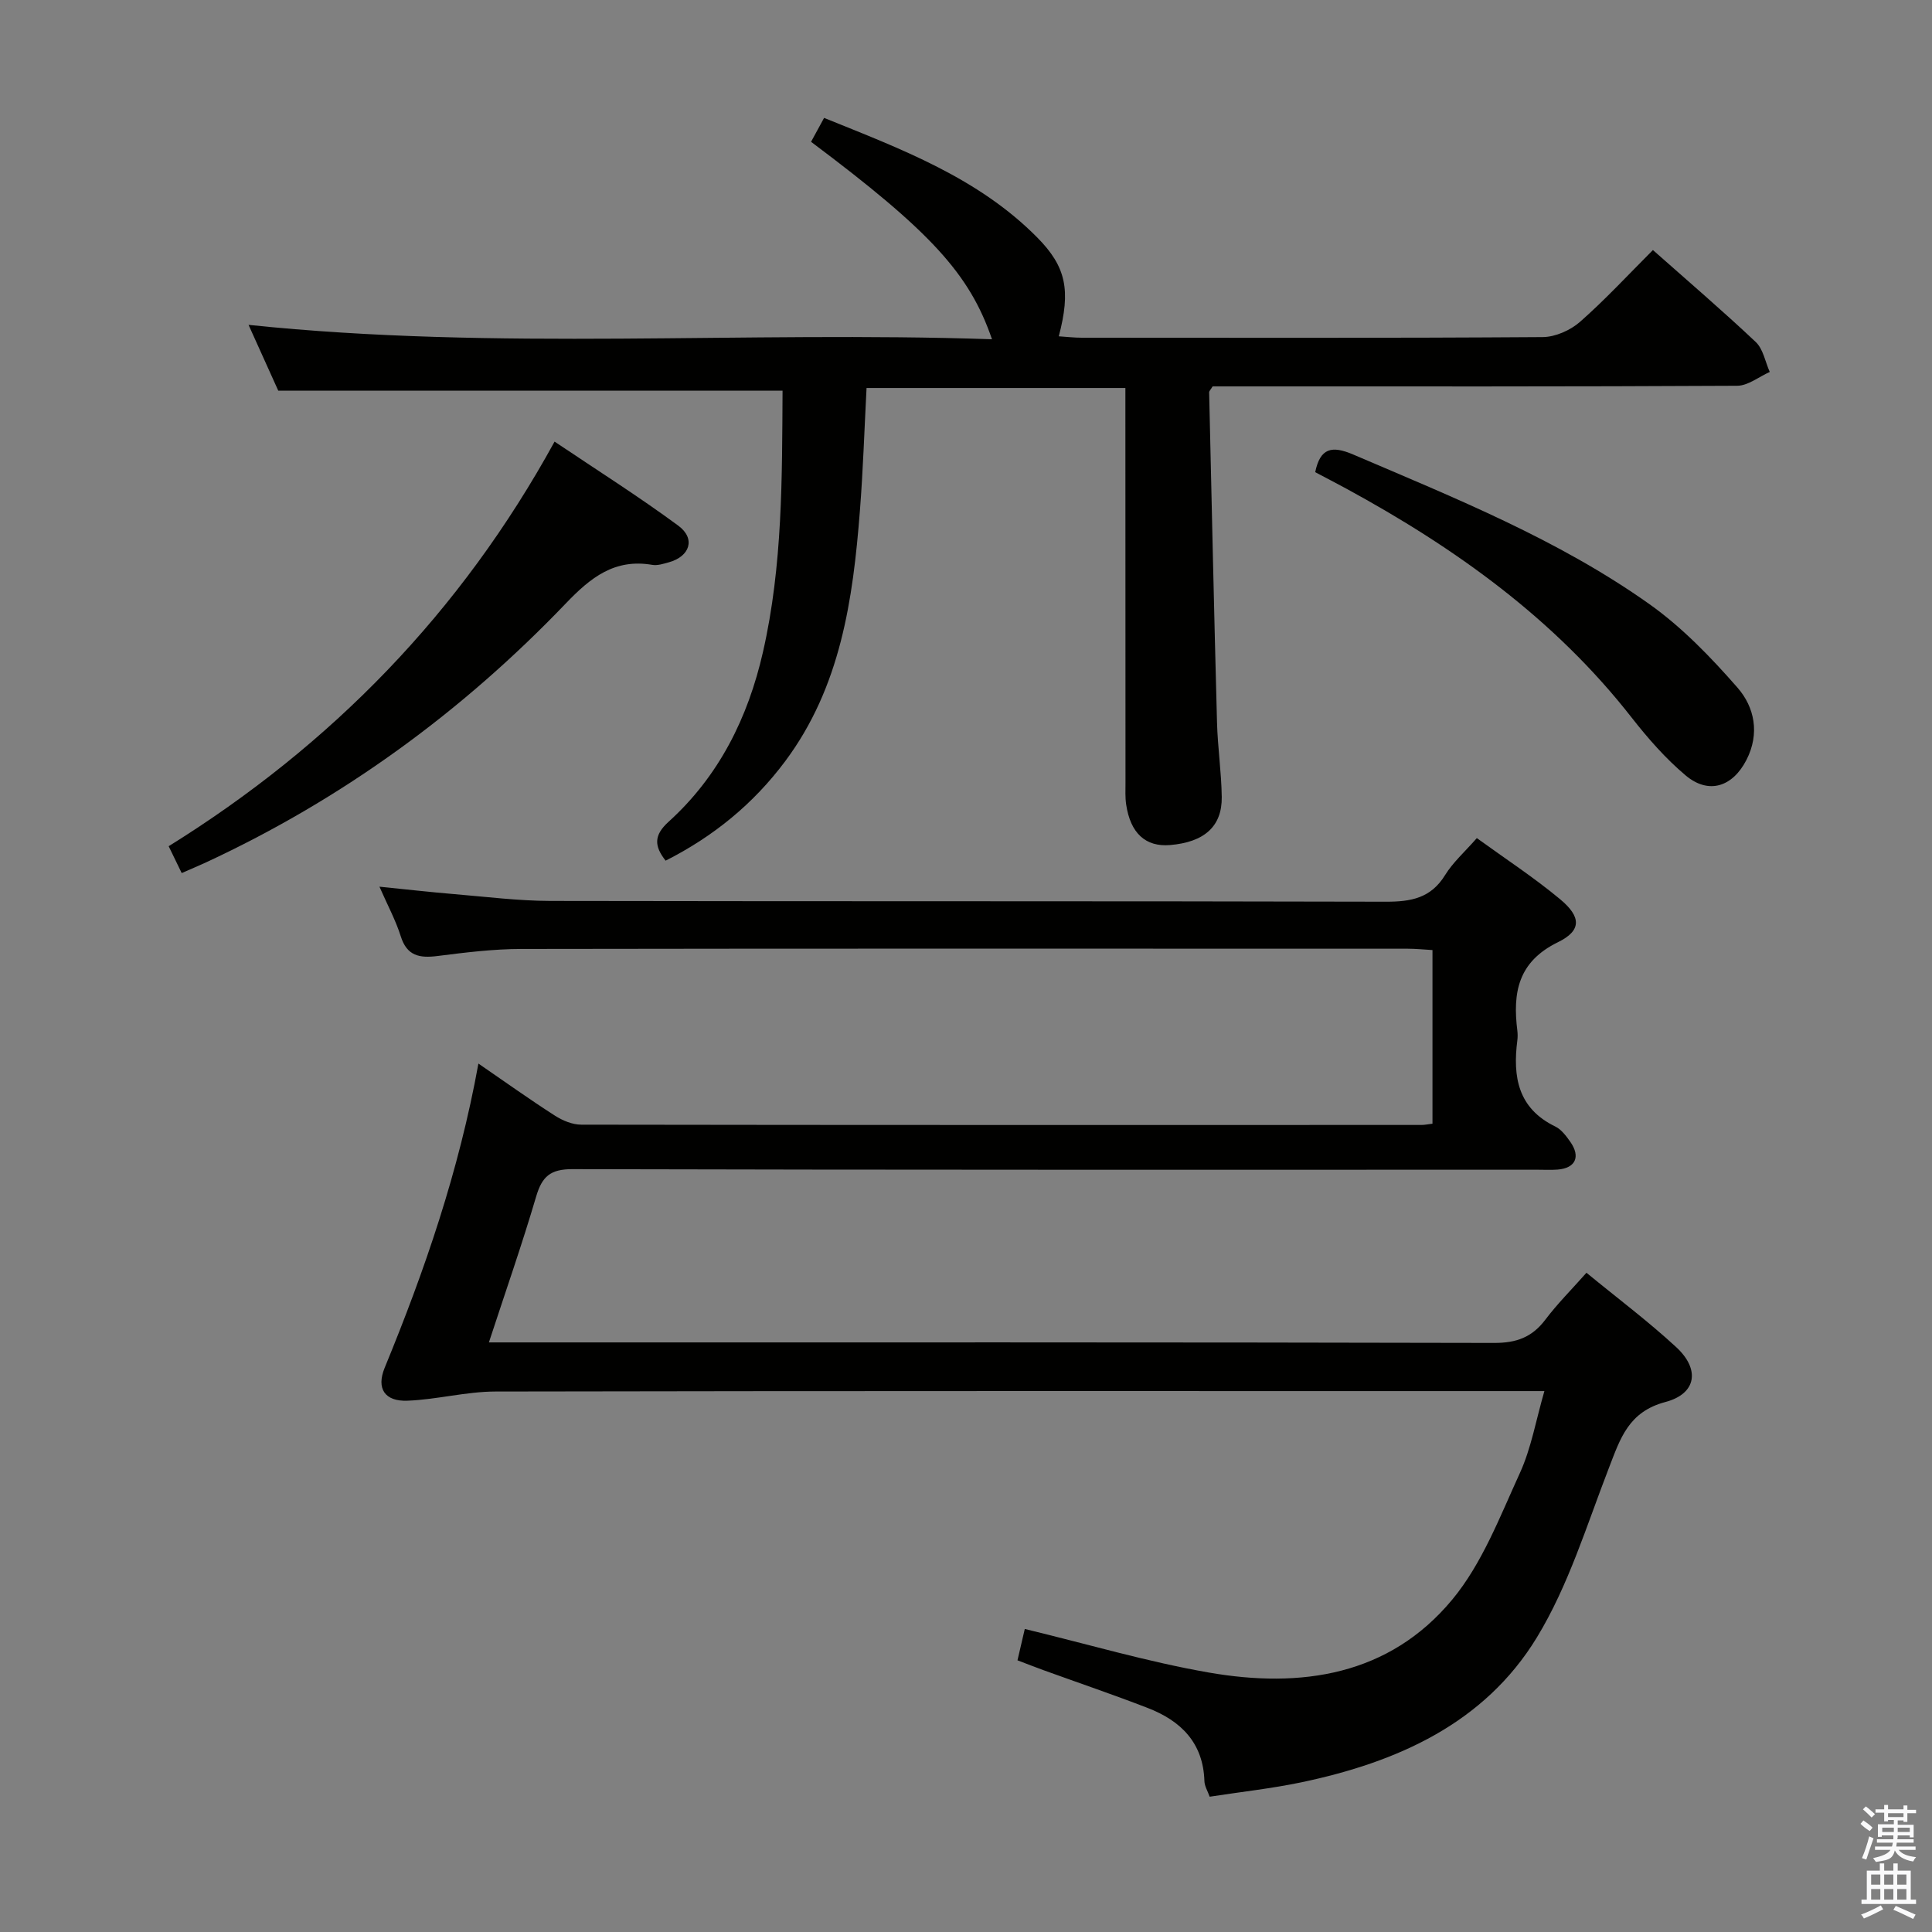 <svg enable-background="new 0 0 400 400" viewBox="0 0 400 400" xmlns="http://www.w3.org/2000/svg"><rect x="0" y="0" width="400" height="400" fill="#808080" stroke="none"/><path d="m385.2 377.6.6-.7c.6.4 1.3.9 1.9 1.5l-.6.7c-.8-.5-1.4-1-1.9-1.5zm.3 7.1c.6-1.4 1.1-2.9 1.5-4.5.3.1.6.3.9.4-.5 1.4-1 2.9-1.5 4.4zm.2-10.1.6-.6c.7.5 1.3 1.1 1.9 1.6l-.7.7c-.6-.6-1.2-1.2-1.8-1.7zm8.4-.8h.8v.9h1.8v.7h-1.8v1.8h-.8v-.3h-1.2v.9h3.3v2.6h-.8v-.4h-2.5c0 .3 0 .6-.1.8h3.4v.7h-3.5c0 .3-.1.6-.1.8h4v.7h-3.5c.7.9 1.9 1.3 3.6 1.5-.2.2-.4.5-.6.9-1.9-.3-3.2-1.1-3.8-2.3-.5 2.1-1.8 2-3.9 2.4-.2-.3-.4-.5-.6-.8 1.9-.4 3.1-.9 3.6-1.7h-3.2v-.7h3.5c.1-.2.1-.5.2-.8h-3.3v-.7h3.4c0-.2 0-.5 0-.8h-2.4v.3h-.8v-2.6h3.3v-.9h-1.2v.3h-.8v-1.8h-1.8v-.7h1.8v-.9h.8v.9h3.2zm-4.4 5.5h2.4c0-.3 0-.6 0-.9h-2.4zm1.2-3.1h3.2v-.8h-3.2zm4.4 2.2h-2.4v.9h2.5v-.9z" fill="#fafafb"/><path d="m389.2 385.8h.9v1.5h1.9v-1.5h.9v1.5h2.7v6h1.1v.9h-11.3v-.9h1.1v-6h2.7zm.2 8.7.5.8c-1.2.6-2.5 1.3-4 1.9-.2-.3-.3-.6-.6-.8 1.6-.6 3-1.3 4.1-1.9zm-2-4.3h1.9v-2.1h-1.9zm0 3.1h1.9v-2.2h-1.9zm2.7-3.1h1.9v-2.1h-1.9zm0 3.1h1.9v-2.2h-1.9zm2.4 1.3c1.4.6 2.7 1.2 4.1 1.8l-.5.9c-1.5-.7-2.8-1.4-4.1-1.9zm2.2-6.5h-1.9v2.1h1.9zm-1.9 5.2h1.9v-2.2h-1.9z" fill="#fafafb"/><g fill="#010100"><path d="m101.22 277.93h6.63c67.16 0 134.32-.05 201.49.11 4.62.01 7.86-1.17 10.61-4.82 2.49-3.3 5.44-6.24 8.51-9.71 6.37 5.24 12.76 10.02 18.59 15.41 4.96 4.58 4.22 9.64-2.25 11.35-7.64 2.03-9.33 7.54-11.67 13.59-4.61 11.89-8.38 24.4-14.94 35.16-10.86 17.82-28.94 25.83-48.76 29.99-6.17 1.29-12.46 1.97-18.98 2.98-.41-1.16-1.06-2.19-1.09-3.24-.24-7.92-4.87-12.48-11.73-15.13-7.1-2.75-14.32-5.2-21.48-7.79-1.7-.61-3.38-1.28-5.49-2.08.54-2.34 1.05-4.52 1.51-6.49 12.9 3.11 25.34 6.79 38.04 9.01 19.12 3.34 37.4.67 50.47-15.1 6.19-7.47 9.86-17.16 13.98-26.16 2.37-5.17 3.34-10.98 5.09-17-2.38 0-4.03 0-5.68 0-70.5 0-140.99-.05-211.49.09-6.08.01-12.14 1.67-18.23 1.9-4.67.18-6.48-2.49-4.71-6.81 8.29-20.15 15.36-40.65 19.41-62.99 5.59 3.84 10.64 7.45 15.85 10.79 1.58 1.01 3.61 1.86 5.44 1.86 58 .09 115.99.07 173.99.06.64 0 1.29-.15 2.25-.26 0-11.85 0-23.6 0-35.95-1.64-.09-3.39-.28-5.15-.28-61.16-.01-122.32-.05-183.49.05-5.79.01-11.6.73-17.35 1.46-3.72.47-6.34.01-7.62-4.09-1.03-3.27-2.69-6.35-4.41-10.26 5.67.57 10.58 1.13 15.49 1.54 6.62.55 13.25 1.39 19.88 1.41 57.66.11 115.33.01 172.99.16 5.21.01 9.32-.73 12.26-5.5 1.63-2.65 4.07-4.8 6.58-7.67 5.82 4.22 11.79 8.12 17.24 12.65 4.38 3.64 4.5 6.49-.44 8.9-8.31 4.06-9.39 10.48-8.41 18.32.08.66.08 1.34 0 2-.97 7.53.1 14.08 7.85 17.84 1.26.61 2.27 1.97 3.12 3.18 2.17 3.1 1.06 5.45-2.64 5.74-1.33.1-2.67.03-4 .03-66.66 0-133.32.05-199.99-.12-4.55-.01-6.27 1.54-7.48 5.65-2.94 9.98-6.38 19.81-9.79 30.22z"/><path d="m162.02 80.88c-35.09 0-69.36 0-104.41 0-1.67-3.71-3.77-8.35-6.15-13.62 51.54 5.38 102.62 1.23 153.92 2.98-4.65-13.6-12.79-22.39-37.46-40.88.81-1.48 1.64-3.01 2.7-4.95 15.97 6.46 31.89 12.37 44.16 24.79 5.99 6.07 6.93 10.92 4.43 20.43 1.61.1 3.17.29 4.72.29 31.83.02 63.66.09 95.48-.13 2.61-.02 5.73-1.41 7.72-3.16 5.22-4.59 9.96-9.73 15.09-14.86 7.22 6.4 14.41 12.55 21.28 19.03 1.55 1.46 1.97 4.11 2.91 6.21-2.24.99-4.48 2.84-6.73 2.86-34.31.19-68.63.13-102.96.13-1.97 0-3.94 0-5.66 0-.41.68-.73.96-.72 1.24.52 22.78 1.02 45.57 1.63 68.35.14 5.15.91 10.28.98 15.42.08 6.1-3.63 9.36-10.71 9.95-5.05.42-8.2-2.44-9.08-8.4-.22-1.47-.14-2.99-.14-4.49-.02-25.33-.02-50.66-.02-75.99 0-1.81 0-3.62 0-5.75-18.02 0-35.73 0-53.59 0-.45 8.62-.72 17.06-1.38 25.48-1.43 18.35-3.99 36.41-15.46 51.79-6.58 8.82-14.85 15.58-24.76 20.59-2.38-3.02-2.47-5.25.59-8.03 10.45-9.46 16.46-21.55 19.56-35.15 4.1-17.96 3.95-36.22 4.06-54.13z"/><path d="m37.62 180.76c-1-2.07-1.79-3.68-2.7-5.56 33.66-20.92 60.47-48.35 79.9-83.77 8.74 5.88 17.4 11.35 25.62 17.41 3.63 2.68 2.41 6.37-1.97 7.58-1.11.31-2.34.71-3.41.53-7.81-1.34-12.77 2.61-17.91 7.98-21.49 22.44-46.24 40.5-74.5 53.62-1.51.7-3.03 1.33-5.03 2.21z"/><path d="m272.3 97.76c1.03-5.04 3.46-5.54 7.86-3.66 21.08 9.02 42.43 17.59 61.25 30.92 6.81 4.82 12.8 11.04 18.32 17.35 3.54 4.05 4.64 9.51 1.86 14.95-2.87 5.6-7.83 7.23-12.6 3.22-4.15-3.49-7.82-7.69-11.18-11.98-15.99-20.47-36.57-35.15-59.12-47.42-2.03-1.1-4.1-2.17-6.39-3.38z"/></g></svg>